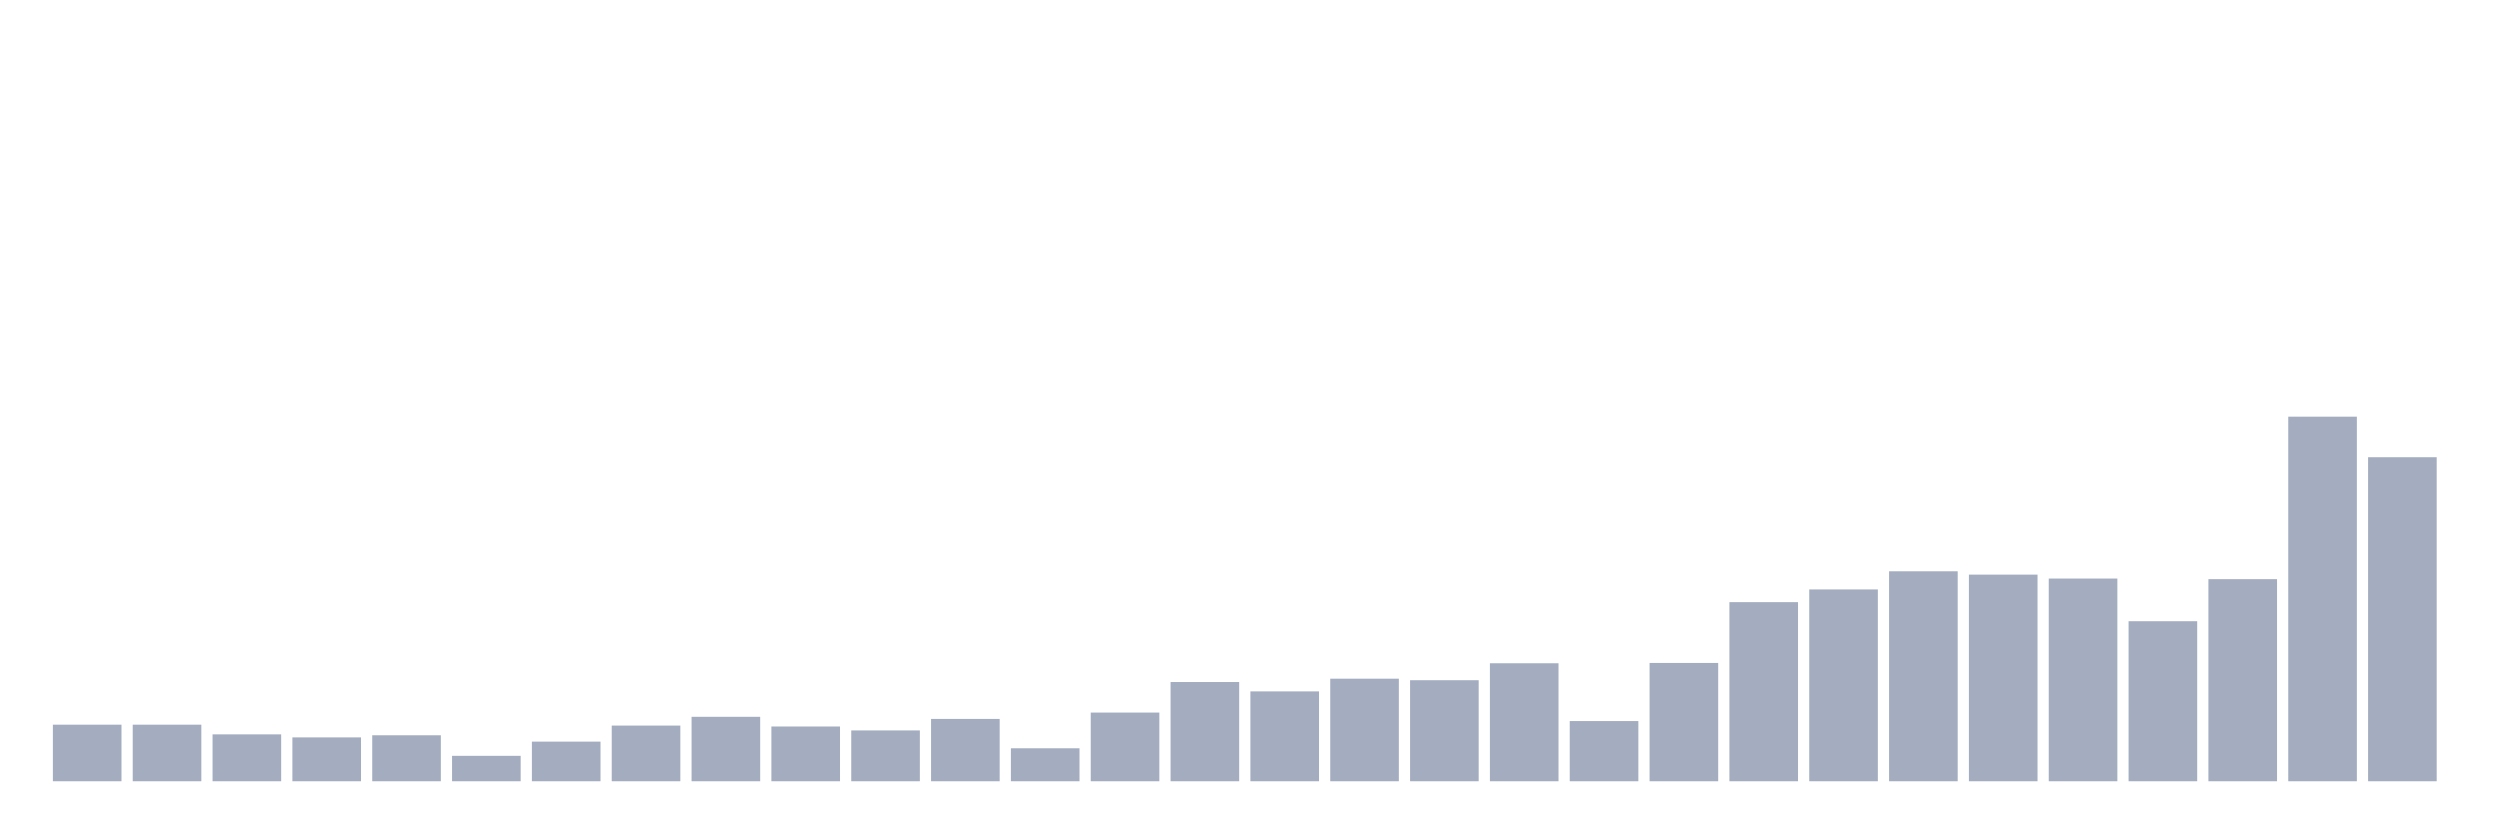 <svg xmlns="http://www.w3.org/2000/svg" viewBox="0 0 480 160"><g transform="translate(10,10)"><rect class="bar" x="0.153" width="13.175" y="129.137" height="10.863" fill="rgb(164,173,192)"></rect><rect class="bar" x="15.482" width="13.175" y="129.137" height="10.863" fill="rgb(164,173,192)"></rect><rect class="bar" x="30.81" width="13.175" y="130.996" height="9.004" fill="rgb(164,173,192)"></rect><rect class="bar" x="46.138" width="13.175" y="131.577" height="8.423" fill="rgb(164,173,192)"></rect><rect class="bar" x="61.466" width="13.175" y="131.17" height="8.83" fill="rgb(164,173,192)"></rect><rect class="bar" x="76.794" width="13.175" y="135.12" height="4.88" fill="rgb(164,173,192)"></rect><rect class="bar" x="92.123" width="13.175" y="132.39" height="7.61" fill="rgb(164,173,192)"></rect><rect class="bar" x="107.451" width="13.175" y="129.311" height="10.689" fill="rgb(164,173,192)"></rect><rect class="bar" x="122.779" width="13.175" y="127.627" height="12.373" fill="rgb(164,173,192)"></rect><rect class="bar" x="138.107" width="13.175" y="129.485" height="10.515" fill="rgb(164,173,192)"></rect><rect class="bar" x="153.436" width="13.175" y="130.241" height="9.759" fill="rgb(164,173,192)"></rect><rect class="bar" x="168.764" width="13.175" y="128.033" height="11.967" fill="rgb(164,173,192)"></rect><rect class="bar" x="184.092" width="13.175" y="133.668" height="6.332" fill="rgb(164,173,192)"></rect><rect class="bar" x="199.42" width="13.175" y="126.813" height="13.187" fill="rgb(164,173,192)"></rect><rect class="bar" x="214.748" width="13.175" y="120.946" height="19.054" fill="rgb(164,173,192)"></rect><rect class="bar" x="230.077" width="13.175" y="122.747" height="17.253" fill="rgb(164,173,192)"></rect><rect class="bar" x="245.405" width="13.175" y="120.307" height="19.693" fill="rgb(164,173,192)"></rect><rect class="bar" x="260.733" width="13.175" y="120.598" height="19.402" fill="rgb(164,173,192)"></rect><rect class="bar" x="276.061" width="13.175" y="117.344" height="22.656" fill="rgb(164,173,192)"></rect><rect class="bar" x="291.39" width="13.175" y="128.44" height="11.56" fill="rgb(164,173,192)"></rect><rect class="bar" x="306.718" width="13.175" y="117.286" height="22.714" fill="rgb(164,173,192)"></rect><rect class="bar" x="322.046" width="13.175" y="105.61" height="34.39" fill="rgb(164,173,192)"></rect><rect class="bar" x="337.374" width="13.175" y="103.17" height="36.83" fill="rgb(164,173,192)"></rect><rect class="bar" x="352.702" width="13.175" y="99.685" height="40.315" fill="rgb(164,173,192)"></rect><rect class="bar" x="368.031" width="13.175" y="100.324" height="39.676" fill="rgb(164,173,192)"></rect><rect class="bar" x="383.359" width="13.175" y="101.079" height="38.921" fill="rgb(164,173,192)"></rect><rect class="bar" x="398.687" width="13.175" y="109.27" height="30.73" fill="rgb(164,173,192)"></rect><rect class="bar" x="414.015" width="13.175" y="101.195" height="38.805" fill="rgb(164,173,192)"></rect><rect class="bar" x="429.344" width="13.175" y="70" height="70" fill="rgb(164,173,192)"></rect><rect class="bar" x="444.672" width="13.175" y="77.784" height="62.216" fill="rgb(164,173,192)"></rect></g></svg>
